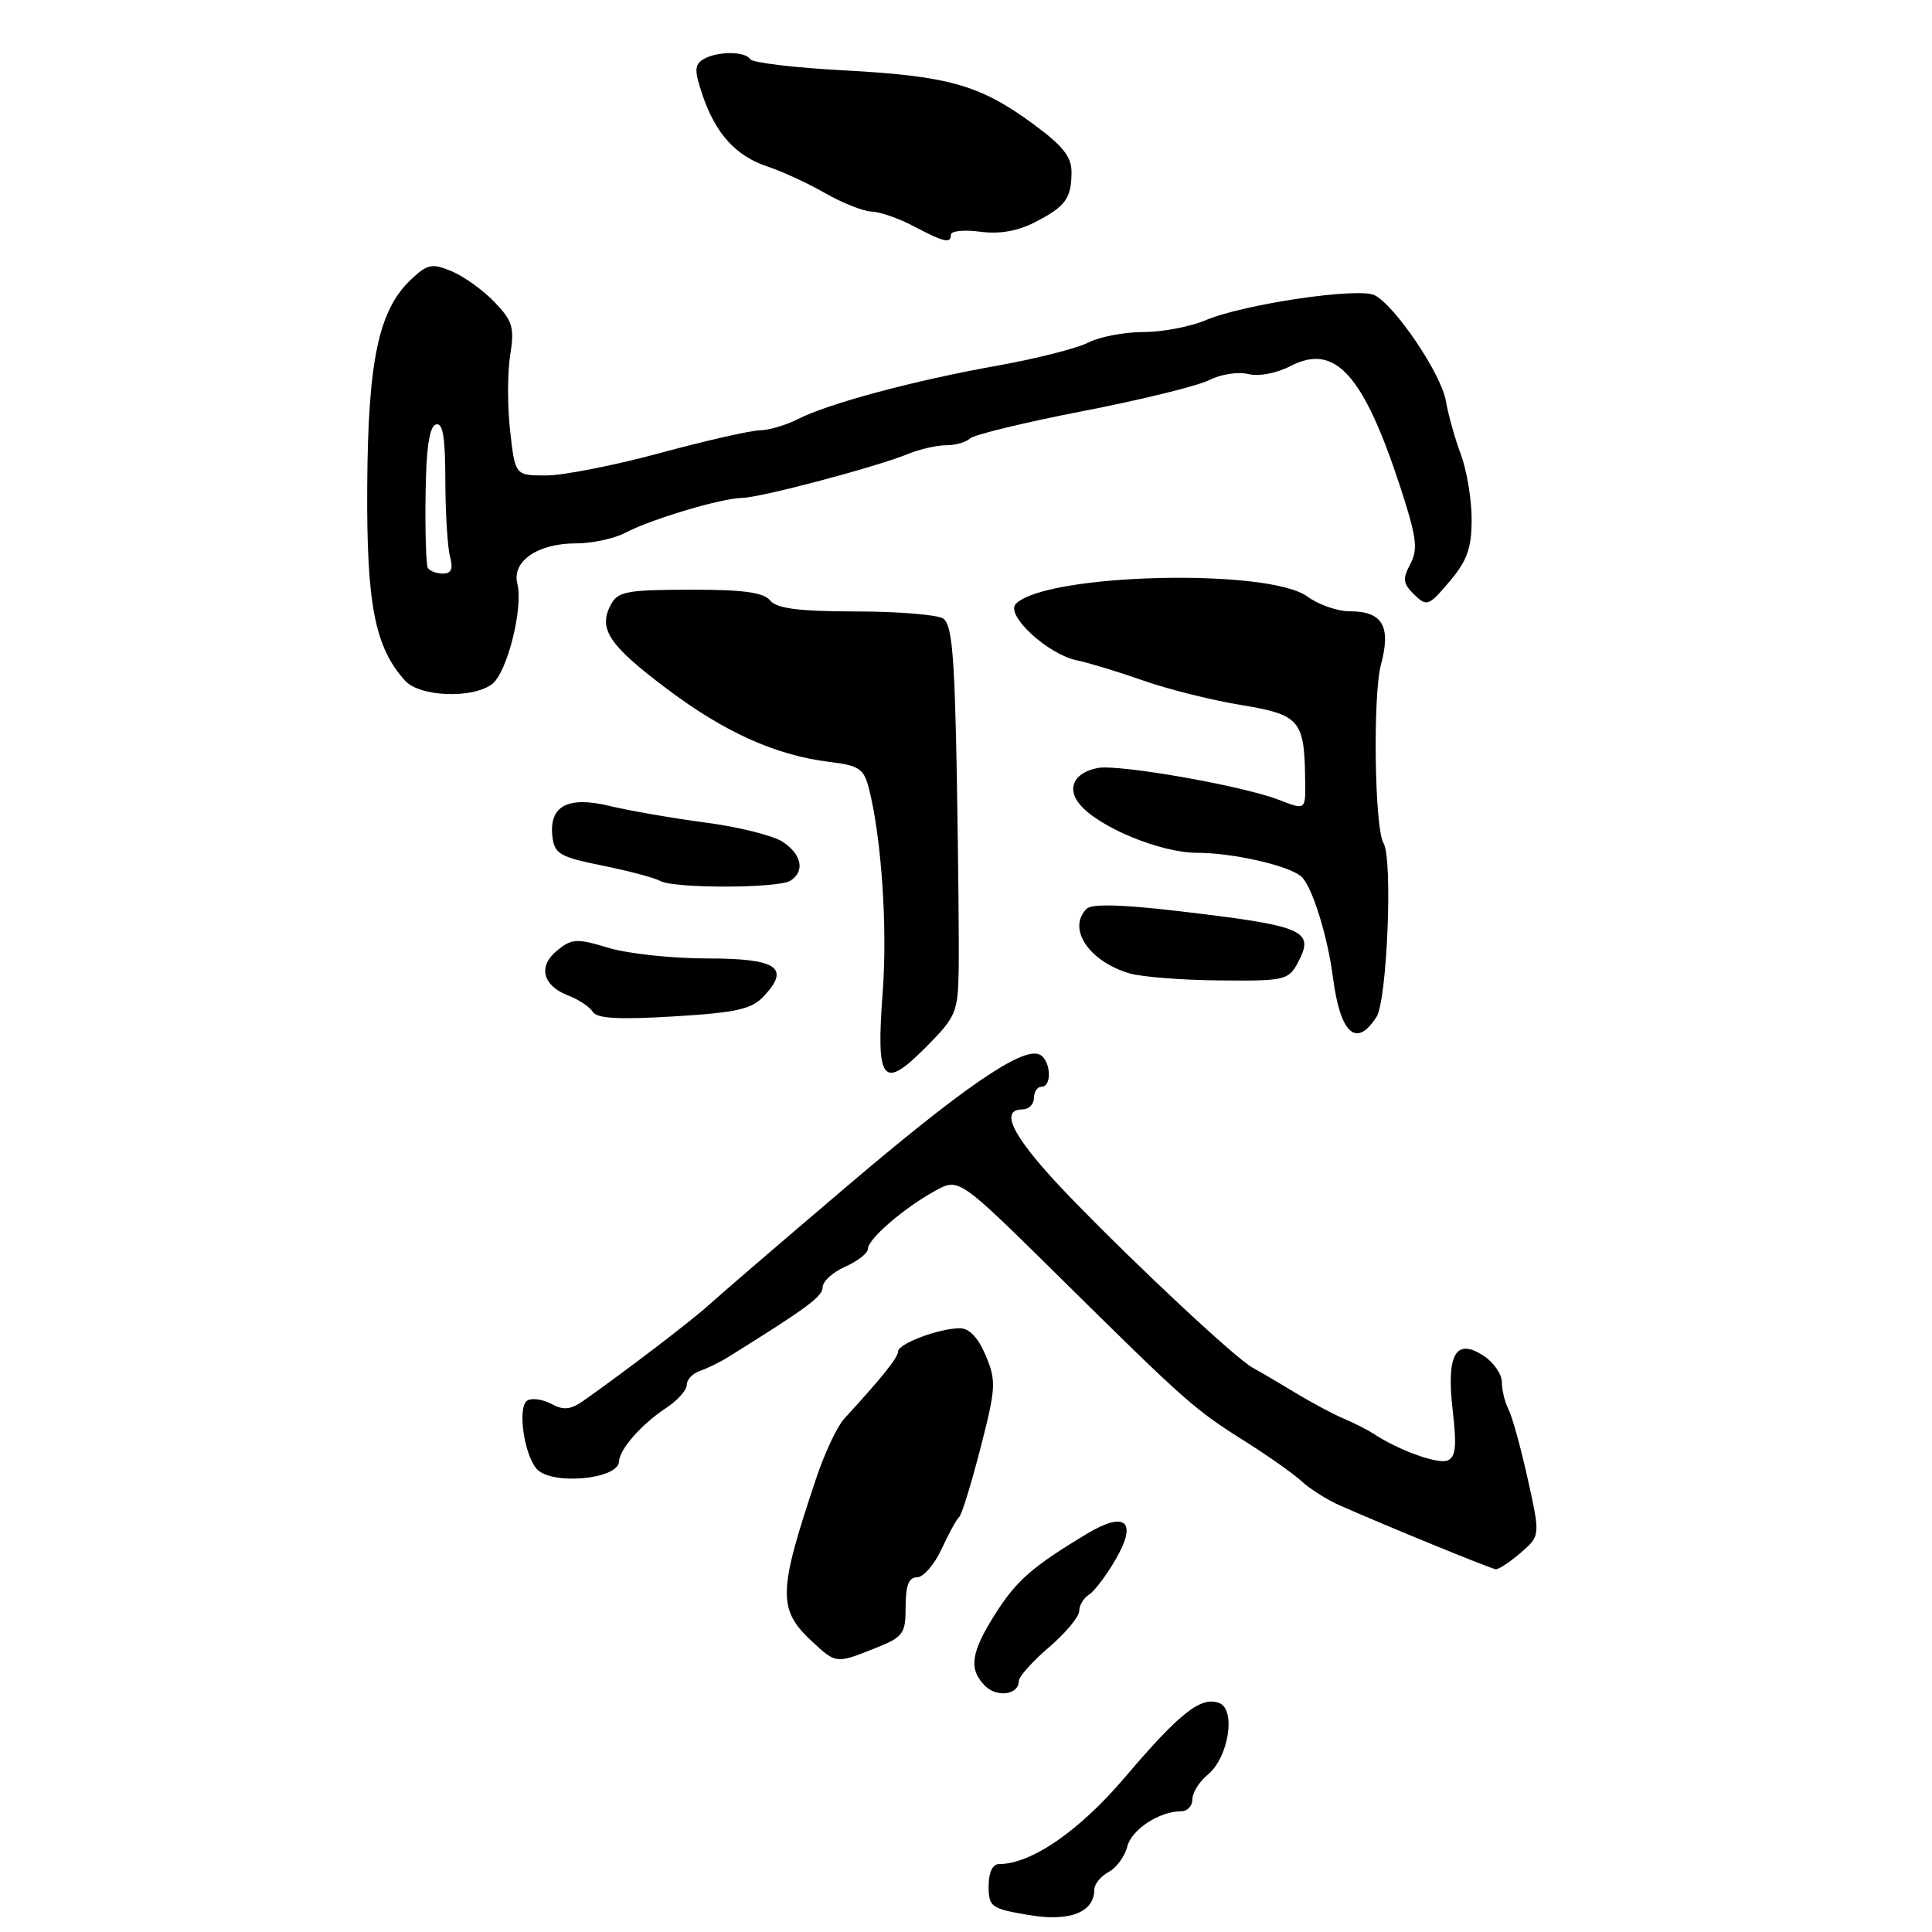 <?xml version="1.0" encoding="UTF-8" standalone="no"?>
<!DOCTYPE svg PUBLIC "-//W3C//DTD SVG 1.1//EN" "http://www.w3.org/Graphics/SVG/1.1/DTD/svg11.dtd" >
<svg xmlns="http://www.w3.org/2000/svg" xmlns:xlink="http://www.w3.org/1999/xlink" version="1.1" viewBox="0 0 256 256">
 <g >
 <path fill="currentColor"
d=" M 145.00 250.38 C 145.00 249.66 145.85 248.62 146.88 248.06 C 147.92 247.51 149.04 245.99 149.36 244.70 C 149.94 242.41 153.62 240.00 156.55 240.00 C 157.35 240.00 158.00 239.28 158.00 238.41 C 158.00 237.54 158.91 236.07 160.03 235.16 C 162.79 232.90 163.82 226.53 161.55 225.66 C 159.14 224.73 156.31 226.97 149.06 235.50 C 143.01 242.62 136.65 247.00 132.37 247.00 C 131.52 247.00 131.00 248.11 131.00 249.92 C 131.00 252.67 131.32 252.90 136.25 253.74 C 141.71 254.68 145.00 253.41 145.00 250.38 Z  M 135.00 222.74 C 135.00 222.16 136.80 220.15 139.00 218.27 C 141.20 216.38 143.00 214.23 143.00 213.47 C 143.00 212.72 143.58 211.74 144.30 211.30 C 145.01 210.86 146.61 208.74 147.85 206.59 C 150.75 201.59 149.13 200.17 144.03 203.23 C 136.80 207.58 134.69 209.42 131.88 213.85 C 128.63 218.98 128.32 221.17 130.53 223.39 C 132.12 224.98 135.00 224.56 135.00 222.74 Z  M 115.98 218.39 C 119.71 216.90 120.00 216.50 120.00 212.89 C 120.00 210.08 120.42 209.00 121.52 209.00 C 122.35 209.00 123.81 207.31 124.77 205.25 C 125.72 203.19 126.77 201.28 127.10 201.00 C 127.43 200.72 128.70 196.62 129.92 191.88 C 131.97 183.91 132.02 182.99 130.62 179.63 C 129.63 177.26 128.44 176.00 127.20 176.00 C 124.44 176.00 119.00 178.05 119.00 179.08 C 119.00 179.87 116.88 182.52 111.85 188.00 C 110.94 188.99 109.32 192.43 108.23 195.65 C 103.05 211.06 103.00 213.24 107.69 217.59 C 110.77 220.45 110.83 220.45 115.98 218.39 Z  M 201.50 205.75 C 204.10 203.50 204.10 203.50 202.44 196.00 C 201.53 191.88 200.38 187.72 199.89 186.76 C 199.40 185.81 199.00 184.17 199.00 183.13 C 199.00 182.08 197.92 180.52 196.59 179.65 C 192.87 177.22 191.62 179.45 192.50 186.97 C 193.04 191.69 192.89 193.10 191.79 193.53 C 190.48 194.03 185.32 192.17 182.00 189.98 C 181.18 189.44 179.38 188.53 178.00 187.95 C 176.62 187.37 173.70 185.80 171.50 184.47 C 169.30 183.13 166.82 181.68 166.00 181.24 C 163.77 180.03 150.57 167.71 141.75 158.58 C 134.36 150.93 132.23 147.00 135.50 147.00 C 136.32 147.00 137.00 146.32 137.00 145.50 C 137.00 144.68 137.45 144.00 138.00 144.00 C 139.49 144.00 139.21 140.29 137.67 139.70 C 135.31 138.80 127.47 144.20 111.81 157.54 C 103.38 164.71 95.37 171.60 93.99 172.86 C 91.75 174.91 82.98 181.61 77.32 185.60 C 75.61 186.80 74.67 186.90 73.05 186.02 C 71.90 185.41 70.47 185.21 69.87 185.58 C 68.56 186.39 69.39 192.56 71.07 194.59 C 72.95 196.85 81.96 196.06 82.03 193.63 C 82.08 192.04 85.05 188.67 88.27 186.56 C 89.77 185.58 91.00 184.20 91.00 183.50 C 91.00 182.80 91.79 181.97 92.75 181.65 C 93.71 181.32 95.40 180.50 96.50 179.81 C 106.99 173.28 109.00 171.79 109.00 170.57 C 109.00 169.80 110.35 168.57 112.00 167.84 C 113.65 167.11 115.00 166.05 115.00 165.48 C 115.00 164.18 119.79 160.05 123.93 157.78 C 127.06 156.06 127.06 156.06 140.45 169.28 C 157.15 185.78 158.26 186.76 165.00 191.00 C 168.03 192.91 171.40 195.29 172.50 196.30 C 173.60 197.31 175.85 198.73 177.50 199.46 C 183.60 202.16 197.52 207.86 198.19 207.93 C 198.58 207.97 200.06 206.99 201.50 205.75 Z  M 127.03 128.50 C 127.09 125.20 126.97 113.58 126.78 102.69 C 126.49 86.70 126.14 82.70 124.96 81.95 C 124.16 81.45 118.94 81.02 113.37 81.02 C 105.79 81.00 102.94 80.64 102.05 79.56 C 101.16 78.49 98.43 78.12 91.42 78.14 C 83.09 78.15 81.86 78.38 80.94 80.12 C 79.23 83.31 80.66 85.47 88.28 91.21 C 95.99 97.03 102.77 100.08 109.94 100.96 C 113.85 101.44 114.47 101.86 115.14 104.50 C 116.81 111.05 117.61 122.95 116.96 131.50 C 116.06 143.39 116.95 144.53 122.63 138.81 C 126.68 134.74 126.93 134.17 127.03 128.50 Z  M 182.39 134.75 C 183.81 132.52 184.57 113.73 183.32 111.71 C 182.14 109.80 181.89 92.14 182.98 88.08 C 184.35 82.97 183.20 81.00 178.84 81.00 C 177.23 81.00 174.70 80.12 173.21 79.03 C 167.99 75.25 138.57 75.99 134.61 80.01 C 133.16 81.48 138.85 86.73 142.74 87.51 C 144.26 87.82 148.20 89.02 151.50 90.18 C 154.80 91.34 160.61 92.79 164.41 93.41 C 172.11 94.67 172.81 95.43 172.93 102.75 C 173.01 107.51 173.15 107.39 169.34 105.94 C 164.45 104.08 148.22 101.24 145.48 101.76 C 142.32 102.36 141.29 104.44 143.08 106.59 C 145.58 109.61 153.79 113.00 158.60 113.00 C 163.34 113.00 170.75 114.68 172.42 116.14 C 173.83 117.36 175.90 123.95 176.62 129.50 C 177.59 136.99 179.72 138.93 182.39 134.75 Z  M 101.23 131.98 C 104.76 128.20 102.94 127.00 93.69 127.00 C 89.09 127.00 83.22 126.37 80.65 125.60 C 76.42 124.32 75.78 124.36 73.83 125.94 C 71.23 128.05 71.89 130.63 75.38 131.95 C 76.71 132.46 78.14 133.42 78.55 134.08 C 79.09 134.96 82.01 135.12 89.29 134.68 C 97.66 134.17 99.61 133.73 101.23 131.98 Z  M 171.95 127.60 C 174.27 123.25 172.97 122.69 155.74 120.68 C 148.63 119.85 144.65 119.75 143.99 120.41 C 141.38 123.02 144.24 127.35 149.64 128.97 C 151.21 129.44 156.59 129.87 161.58 129.91 C 170.19 130.00 170.73 129.87 171.95 127.60 Z  M 104.75 116.69 C 106.69 115.44 106.23 113.20 103.70 111.54 C 102.44 110.71 97.83 109.56 93.45 108.99 C 89.08 108.41 83.39 107.42 80.81 106.80 C 75.23 105.44 72.72 106.79 73.20 110.87 C 73.47 113.14 74.19 113.56 79.80 114.69 C 83.27 115.39 86.73 116.31 87.48 116.73 C 89.31 117.75 103.16 117.72 104.75 116.69 Z  M 65.21 90.64 C 67.20 89.12 69.36 80.56 68.55 77.34 C 67.80 74.37 71.25 72.00 76.32 72.00 C 78.45 72.00 81.39 71.37 82.85 70.60 C 86.25 68.80 95.59 66.01 98.36 65.97 C 100.81 65.93 116.10 61.88 120.32 60.15 C 121.86 59.52 124.14 59.00 125.37 59.00 C 126.59 59.00 128.03 58.59 128.55 58.09 C 129.07 57.60 135.80 55.97 143.50 54.47 C 151.20 52.98 158.73 51.13 160.24 50.36 C 161.75 49.59 164.06 49.23 165.38 49.56 C 166.79 49.91 169.13 49.47 171.03 48.49 C 176.91 45.44 180.67 49.61 185.57 64.61 C 187.72 71.21 187.92 72.78 186.87 74.74 C 185.82 76.70 185.90 77.33 187.39 78.78 C 189.06 80.41 189.30 80.32 192.08 77.04 C 194.42 74.27 195.00 72.62 195.00 68.81 C 195.00 66.19 194.36 62.34 193.59 60.27 C 192.81 58.20 191.91 54.99 191.59 53.14 C 190.97 49.55 184.89 40.53 182.15 39.12 C 180.06 38.04 164.79 40.30 159.78 42.42 C 157.74 43.29 154.00 44.00 151.48 44.00 C 148.96 44.00 145.69 44.63 144.20 45.39 C 142.72 46.16 137.22 47.55 132.00 48.48 C 121.03 50.44 109.75 53.47 105.67 55.56 C 104.11 56.35 101.86 57.01 100.67 57.02 C 99.48 57.04 93.55 58.38 87.50 60.02 C 81.45 61.66 74.65 63.00 72.38 63.00 C 68.26 63.00 68.26 63.00 67.60 57.14 C 67.23 53.91 67.23 49.39 67.60 47.09 C 68.19 43.39 67.94 42.55 65.52 40.02 C 64.00 38.44 61.45 36.60 59.84 35.94 C 57.25 34.86 56.65 34.98 54.49 37.01 C 50.18 41.06 48.76 47.69 48.66 64.38 C 48.56 80.10 49.66 85.76 53.68 90.20 C 55.62 92.34 62.62 92.61 65.21 90.64 Z  M 126.00 31.10 C 126.00 30.60 127.73 30.42 129.84 30.70 C 132.39 31.05 134.82 30.63 137.09 29.47 C 141.19 27.37 141.96 26.32 141.98 22.84 C 142.00 20.78 140.84 19.32 136.92 16.44 C 129.85 11.25 125.70 10.07 111.92 9.33 C 105.32 8.98 99.69 8.31 99.40 7.84 C 98.73 6.75 94.89 6.78 93.14 7.89 C 92.01 8.61 92.00 9.39 93.10 12.63 C 94.83 17.74 97.53 20.69 101.73 22.08 C 103.62 22.70 107.04 24.28 109.33 25.59 C 111.62 26.90 114.40 28.00 115.50 28.04 C 116.60 28.07 119.08 28.93 121.00 29.94 C 125.12 32.11 126.00 32.31 126.00 31.10 Z  M 56.69 75.25 C 56.46 74.84 56.32 70.49 56.39 65.59 C 56.46 59.43 56.89 56.54 57.75 56.25 C 58.68 55.94 59.00 57.85 59.01 63.67 C 59.02 67.97 59.30 72.51 59.63 73.75 C 60.07 75.38 59.80 76.00 58.68 76.00 C 57.82 76.00 56.93 75.66 56.69 75.25 Z "/>
</g>
</svg>